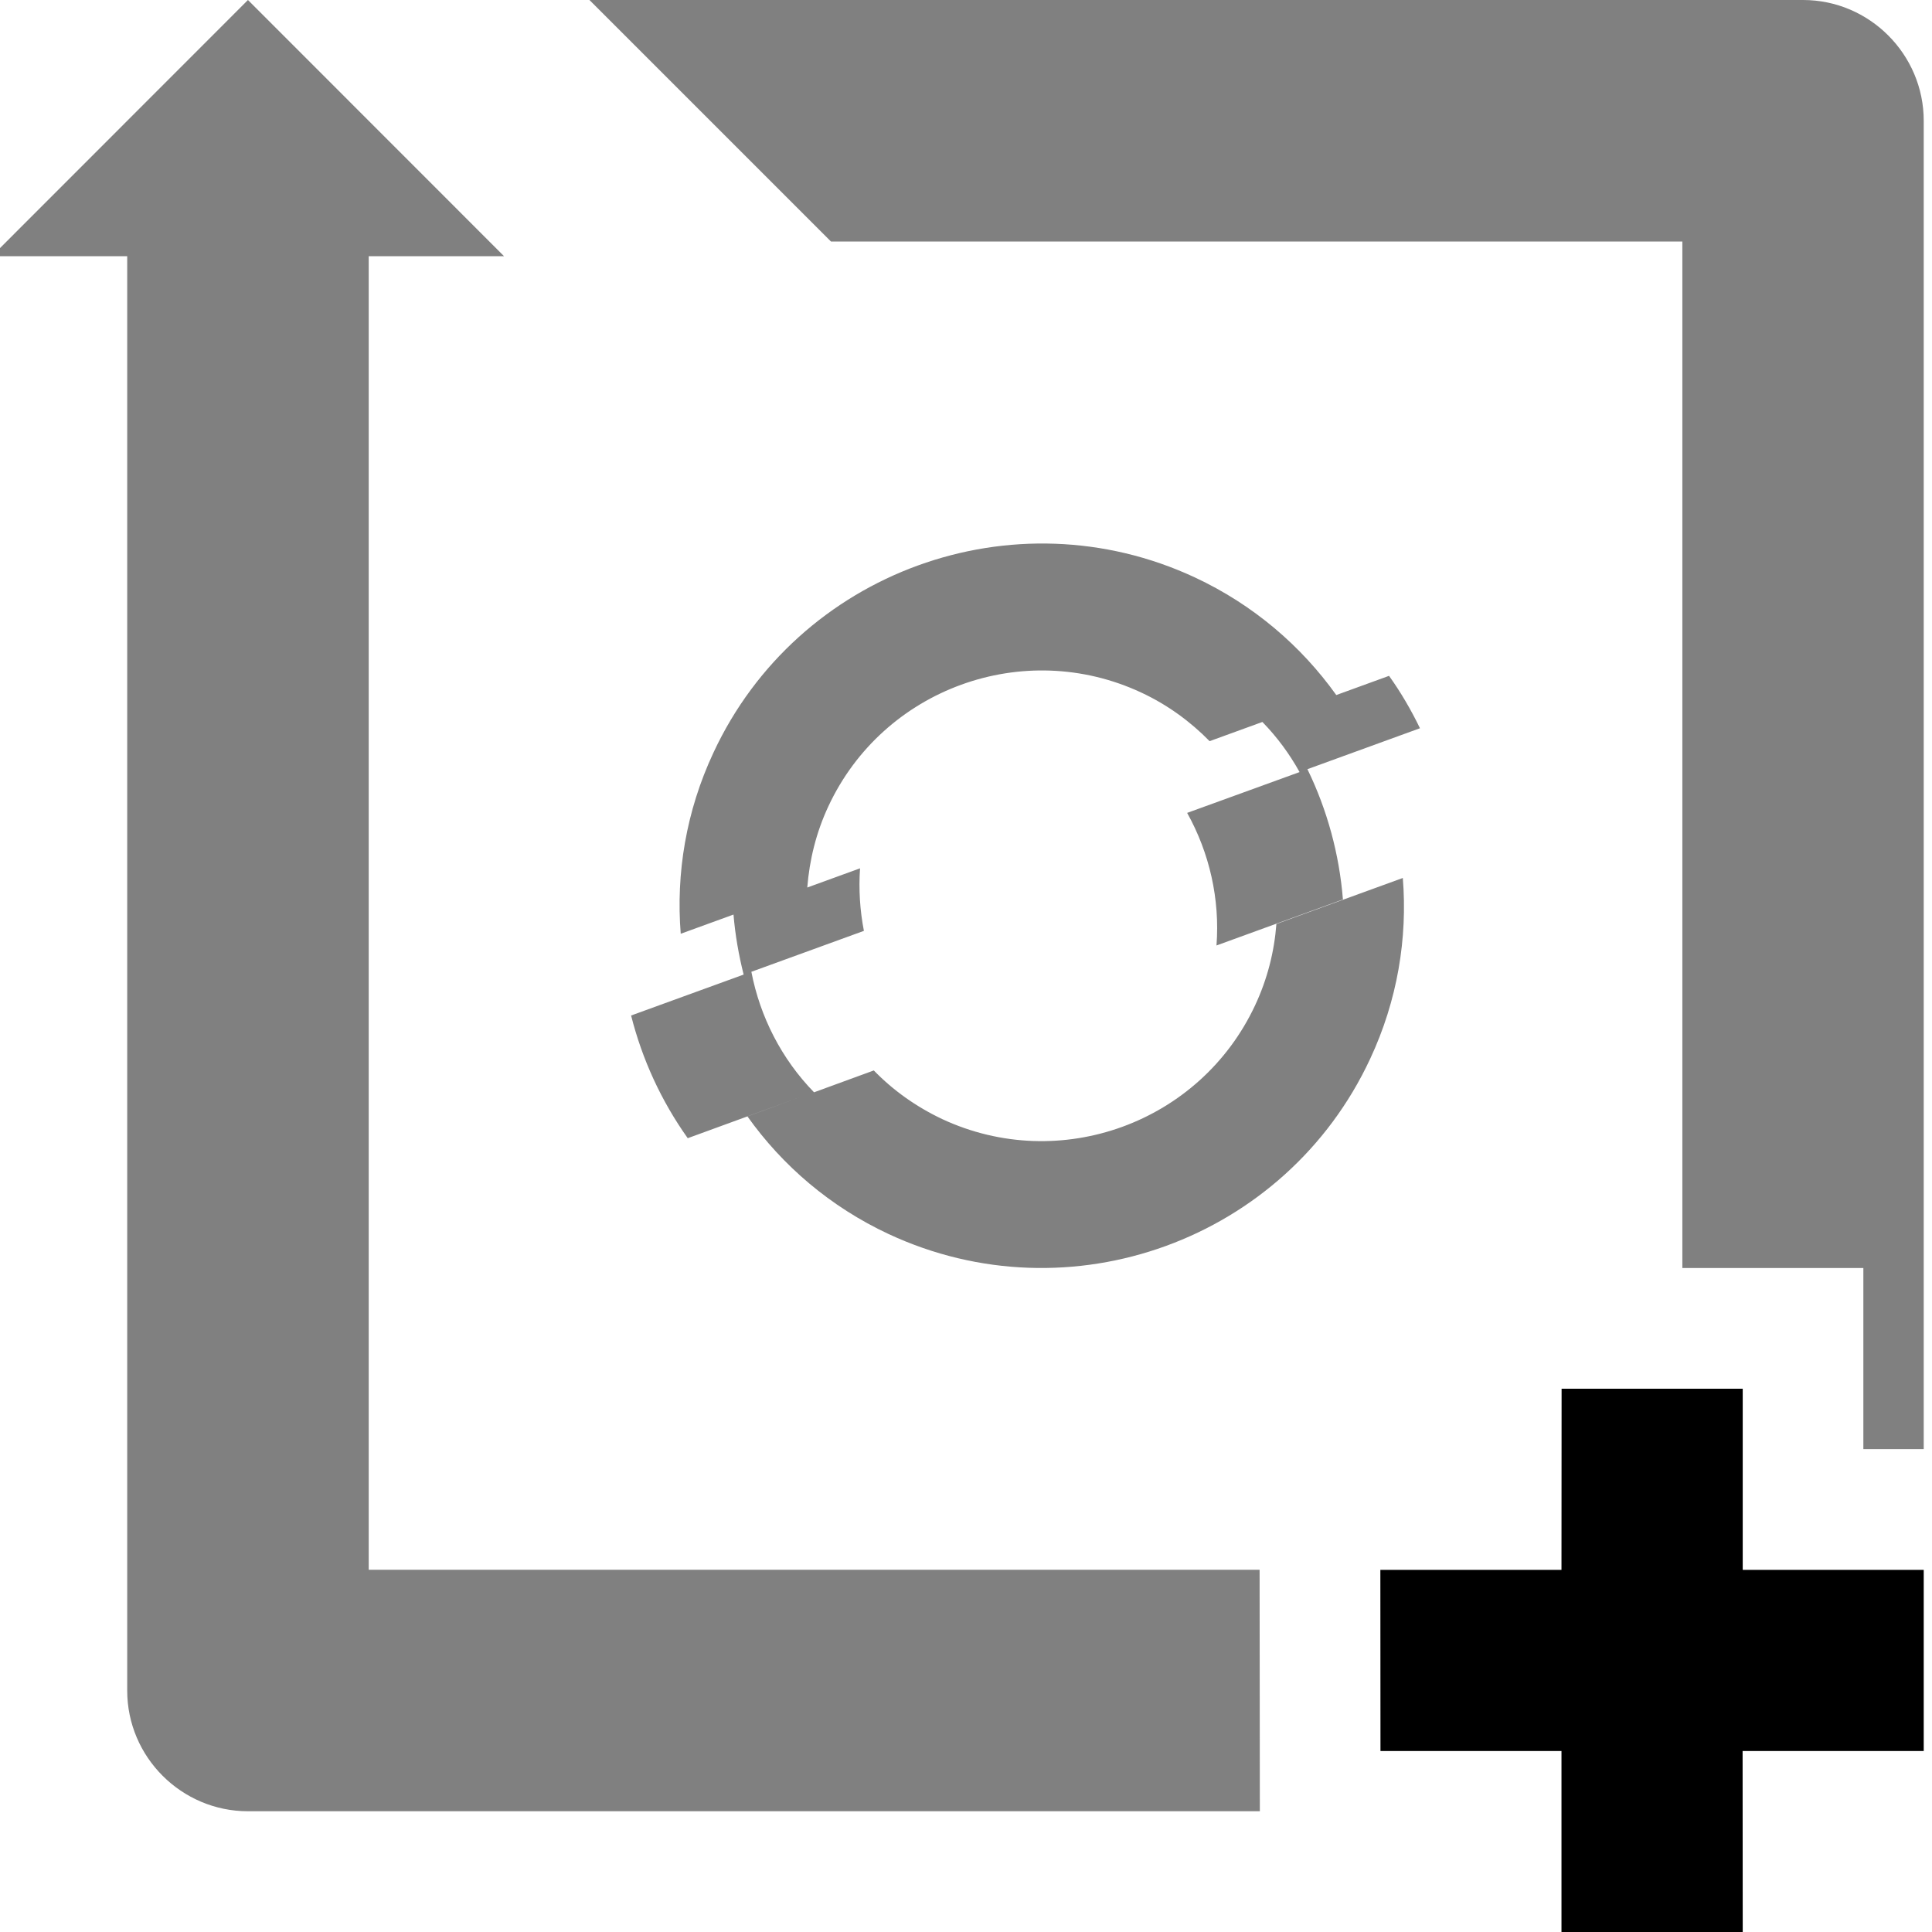 <?xml version="1.0" encoding="utf-8"?>
<!--

    Copyright (c) 2012-2016 Codenvy, S.A.
    All rights reserved. This program and the accompanying materials
    are made available under the terms of the Eclipse Public License v1.0
    which accompanies this distribution, and is available at
    http://www.eclipse.org/legal/epl-v10.html

    Contributors:
      Codenvy, S.A. - initial API and implementation

-->
<svg
   xmlns:dc="http://purl.org/dc/elements/1.1/"
   xmlns:cc="http://creativecommons.org/ns#"
   xmlns:rdf="http://www.w3.org/1999/02/22-rdf-syntax-ns#"
   xmlns:svg="http://www.w3.org/2000/svg"
   xmlns="http://www.w3.org/2000/svg"
   version="1.1"
   width="32"
   height="32"
   viewBox="0 0 32 32"
   id="svg2"
   xml:space="preserve"><defs
     id="defs10" /><path
     d="M 9.763,0 H 29.865 c 1.1,0 1.998,0.902 1.998,2 v 22.002 h -1 v -3 h -2.998 V 4 h -14.102 l -4,-4 0,0 z m 4.482,14.382 -0.874,0.318 c 0.036,-0.454 0.146,-0.91 0.35,-1.346 0.908,-1.948 3.232,-2.792 5.18,-1.884 0.438,0.204 0.816,0.482 1.134,0.806 l 0.874,-0.318 c 0.244,0.25 0.45,0.53 0.616,0.83 l -1.862,0.676 c 0.37,0.664 0.544,1.426 0.486,2.196 l 2.094,-0.762 c -0.06,-0.75 -0.26,-1.484 -0.588,-2.158 l 1.864,-0.678 c -0.146,-0.302 -0.316,-0.594 -0.512,-0.868 l -0.874,0.318 c -0.582,-0.814 -1.374,-1.496 -2.342,-1.948 -3,-1.398 -6.578,-0.096 -7.974,2.902 -0.454,0.97 -0.622,2 -0.542,3 l 0.874,-0.318 c 0.028,0.336 0.086,0.668 0.168,0.994 l -1.864,0.678 c 0.184,0.728 0.5,1.416 0.938,2.032 l 1.89,-0.69 -0.902,0.328 c 0.58,0.816 1.372,1.498 2.34,1.95 3,1.398 6.576,0.098 7.974,-2.9 0.454,-0.97 0.622,-2 0.542,-2.998 l -2.094,0.762 c -0.034,0.454 -0.148,0.91 -0.352,1.346 -0.91,1.948 -3.232,2.794 -5.182,1.886 -0.436,-0.206 -0.818,-0.48 -1.134,-0.806 l -0.99,0.362 c -0.538,-0.552 -0.894,-1.25 -1.038,-1.996 l 1.864,-0.678 c -0.066,-0.34 -0.088,-0.688 -0.064,-1.036 l 0,0 z m 6.622,15.618 -0.004,-4 H 6.107 V 4.244 h 2.242 L 4.107,0 -0.135,4.244 H 2.107 v 23.758 c 0,1.1 0.9,1.998 2,1.998 H 20.867 z"
     id="path4"
     style="fill:#808080;fill-rule:evenodd" /><polygon
     points="19.501,22.501 19.5,21.001 21,21.001 21.001,19.501 22.501,19.501 22.501,21.001 24,21.001 24,22.501 22.5,22.501 22.501,24 21,24 21,22.501 "
     transform="matrix(2,0,0,2,-16.137,-16)"
     id="polygon6"
     style="/*fill:#72ad42;fill-rule:evenodd*/" /></svg>
